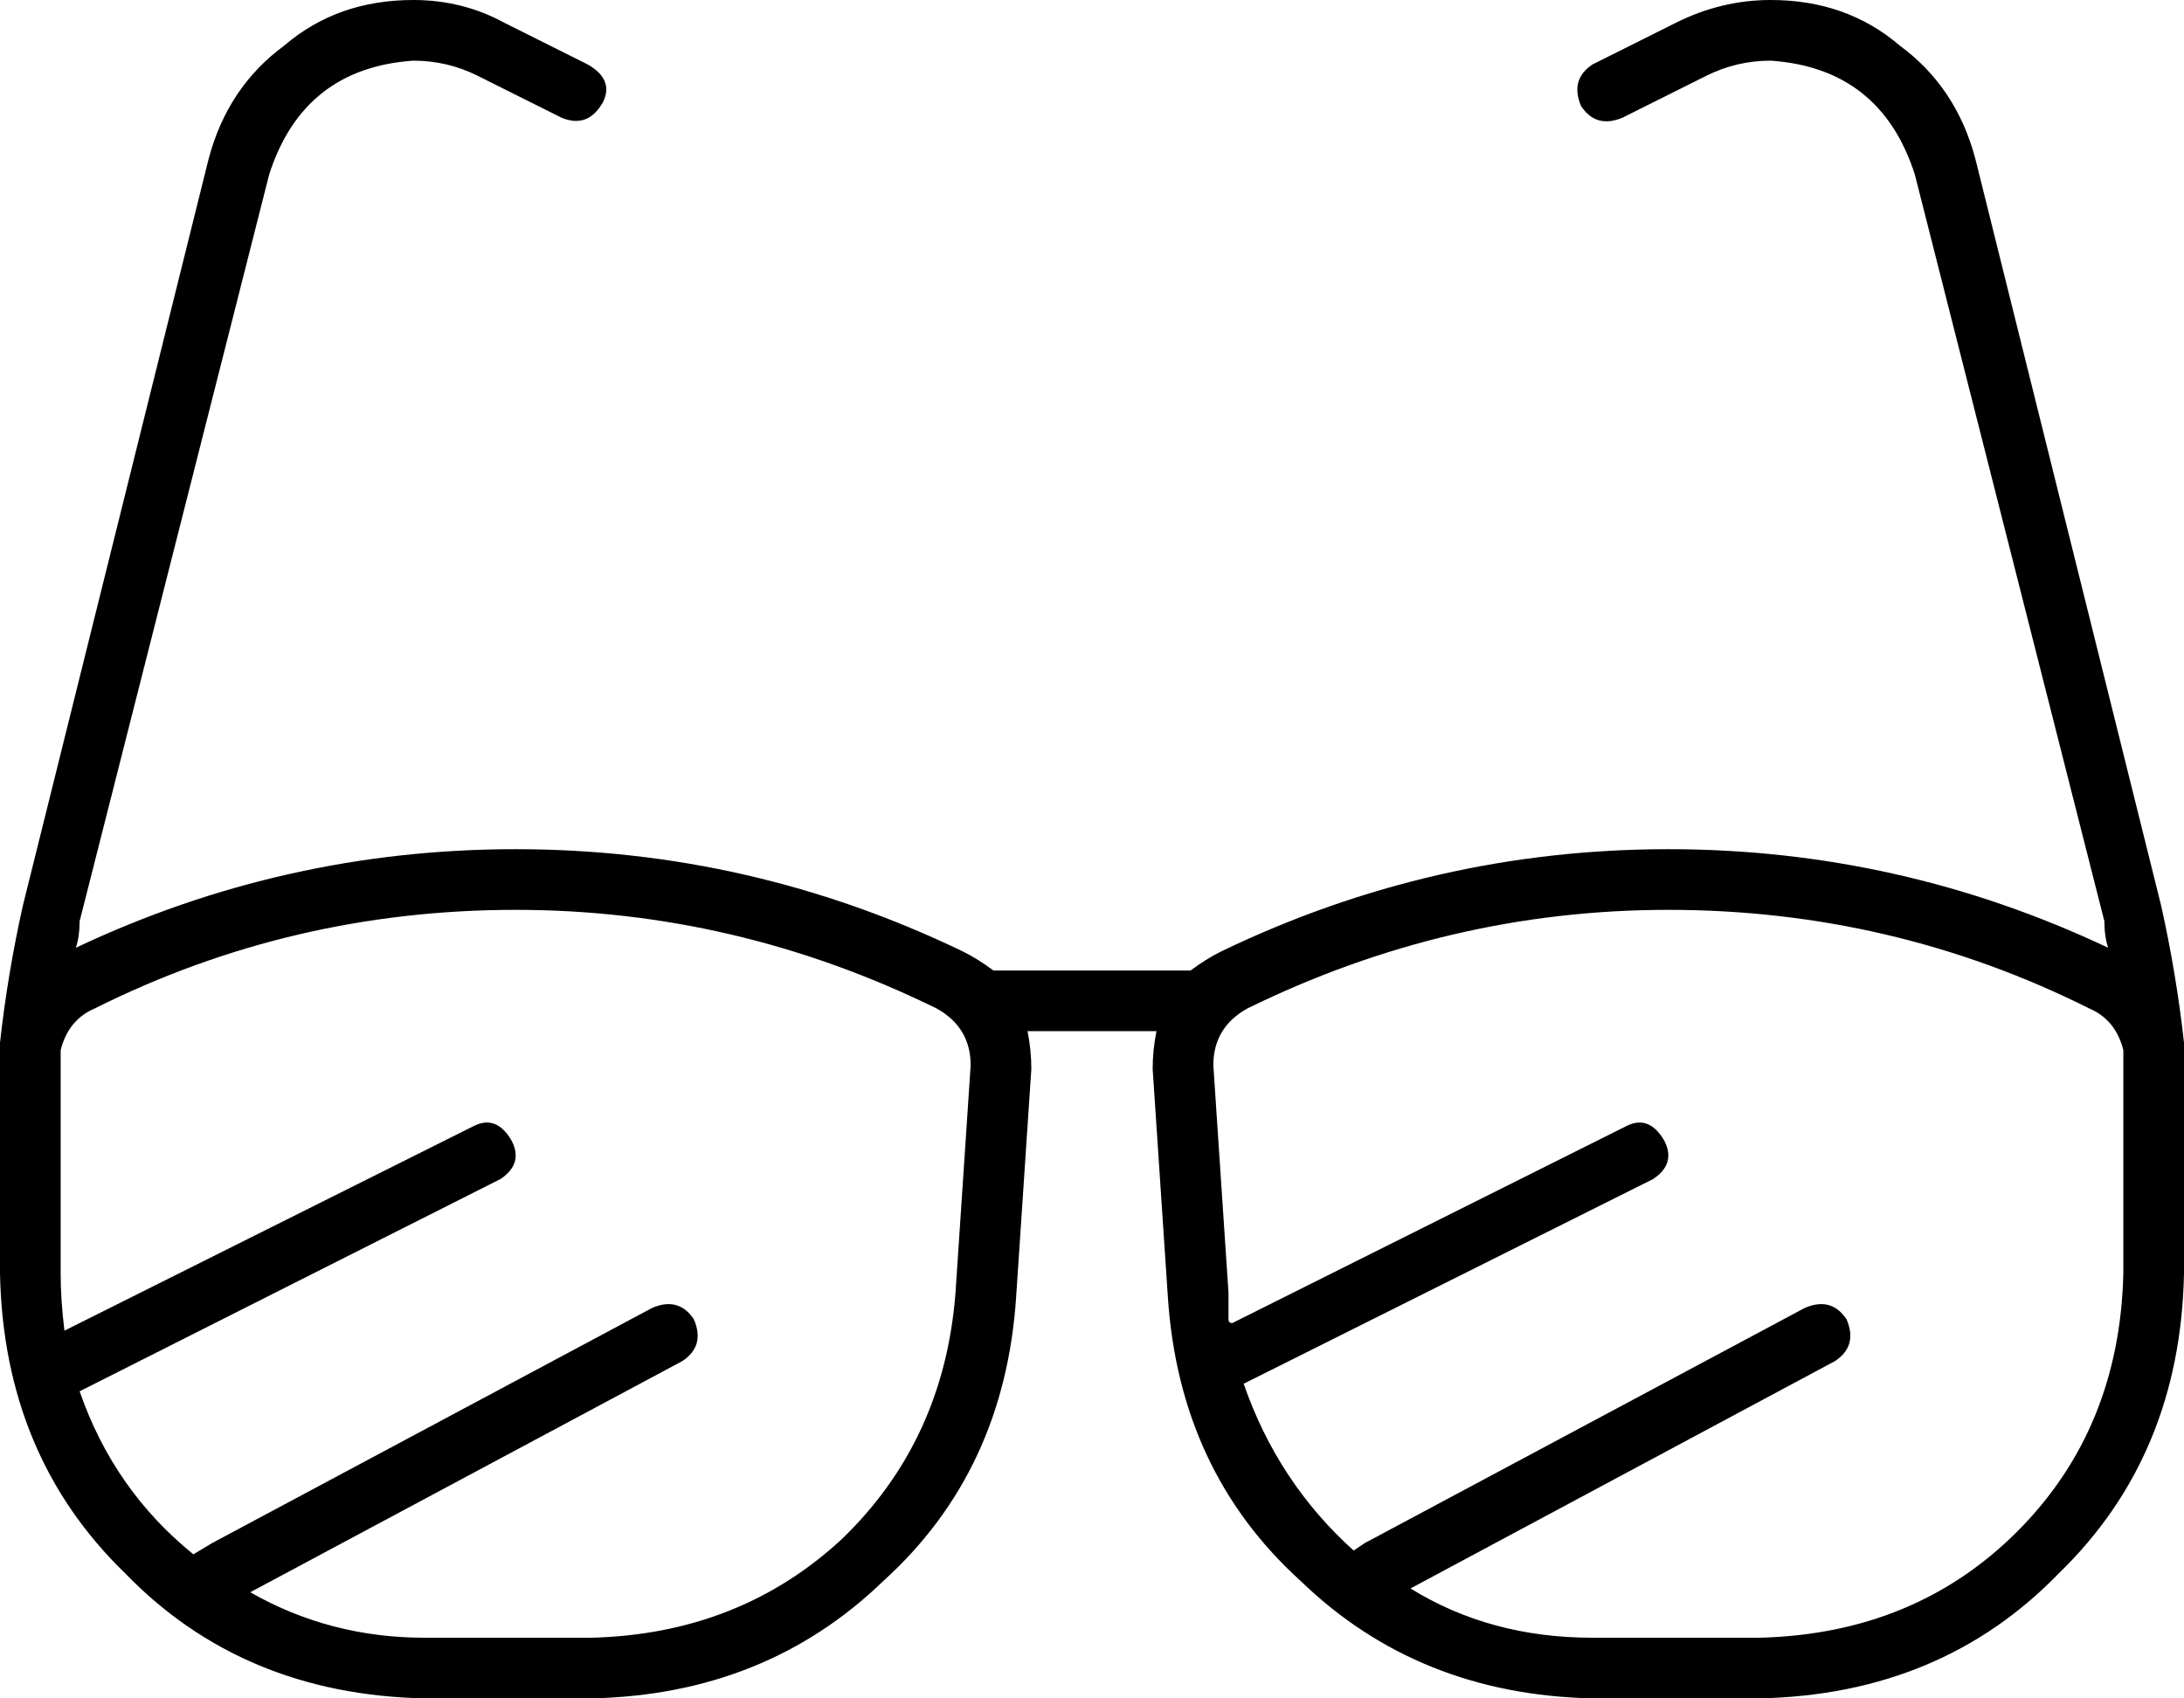 <svg viewBox="0 0 576 448">
  <path
    d="M 71 46 Q 80 18 109 16 Q 118 16 126 20 L 148 31 Q 155 34 159 27 Q 162 21 155 17 L 133 6 Q 122 0 109 0 Q 89 0 75 12 Q 60 23 55 42 L 6 239 Q 2 257 0 275 Q 0 277 0 280 L 0 288 L 0 304 L 0 336 Q 1 384 33 415 Q 64 447 112 448 L 156 448 Q 202 447 233 417 Q 265 388 268 342 L 272 282 Q 272 277 271 272 L 305 272 Q 304 277 304 282 L 308 342 Q 311 388 343 417 Q 374 447 420 448 L 464 448 Q 512 447 543 415 Q 575 384 576 336 L 576 304 L 576 288 L 576 280 Q 576 277 576 275 Q 574 257 570 239 L 521 42 Q 516 23 501 12 Q 487 0 467 0 Q 454 0 442 6 L 420 17 Q 414 21 417 28 Q 421 34 428 31 L 450 20 Q 458 16 467 16 Q 496 18 505 46 L 555 243 Q 555 247 556 250 Q 501 224 440 224 Q 378 224 322 251 Q 318 253 314 256 Q 313 256 312 256 L 264 256 Q 263 256 262 256 Q 258 253 254 251 Q 198 224 136 224 Q 75 224 20 250 Q 21 247 21 243 Q 21 243 21 243 L 71 46 L 71 46 Z M 16 288 Q 16 282 16 277 Q 18 269 25 266 Q 77 240 136 240 Q 194 240 247 266 Q 256 271 256 281 L 252 341 L 252 341 L 252 341 Q 249 380 222 406 Q 195 431 156 432 L 112 432 Q 87 432 66 420 L 180 359 Q 186 355 183 348 Q 179 342 172 345 L 56 407 L 51 410 Q 30 393 21 367 L 132 311 Q 138 307 135 301 Q 131 294 125 297 L 17 351 Q 16 343 16 336 L 16 304 L 16 288 L 16 288 Z M 551 266 Q 558 269 560 277 Q 560 282 560 288 L 560 304 L 560 336 Q 559 377 532 404 Q 505 431 464 432 L 420 432 Q 393 432 372 419 L 484 359 Q 490 355 487 348 Q 483 342 476 345 L 360 407 L 357 409 Q 337 391 328 365 L 436 311 Q 442 307 439 301 Q 435 294 429 297 L 325 349 Q 324 349 324 348 Q 324 345 324 341 L 324 341 L 324 341 L 320 281 Q 320 271 329 266 Q 382 240 440 240 Q 499 240 551 266 L 551 266 Z"
  />
</svg>